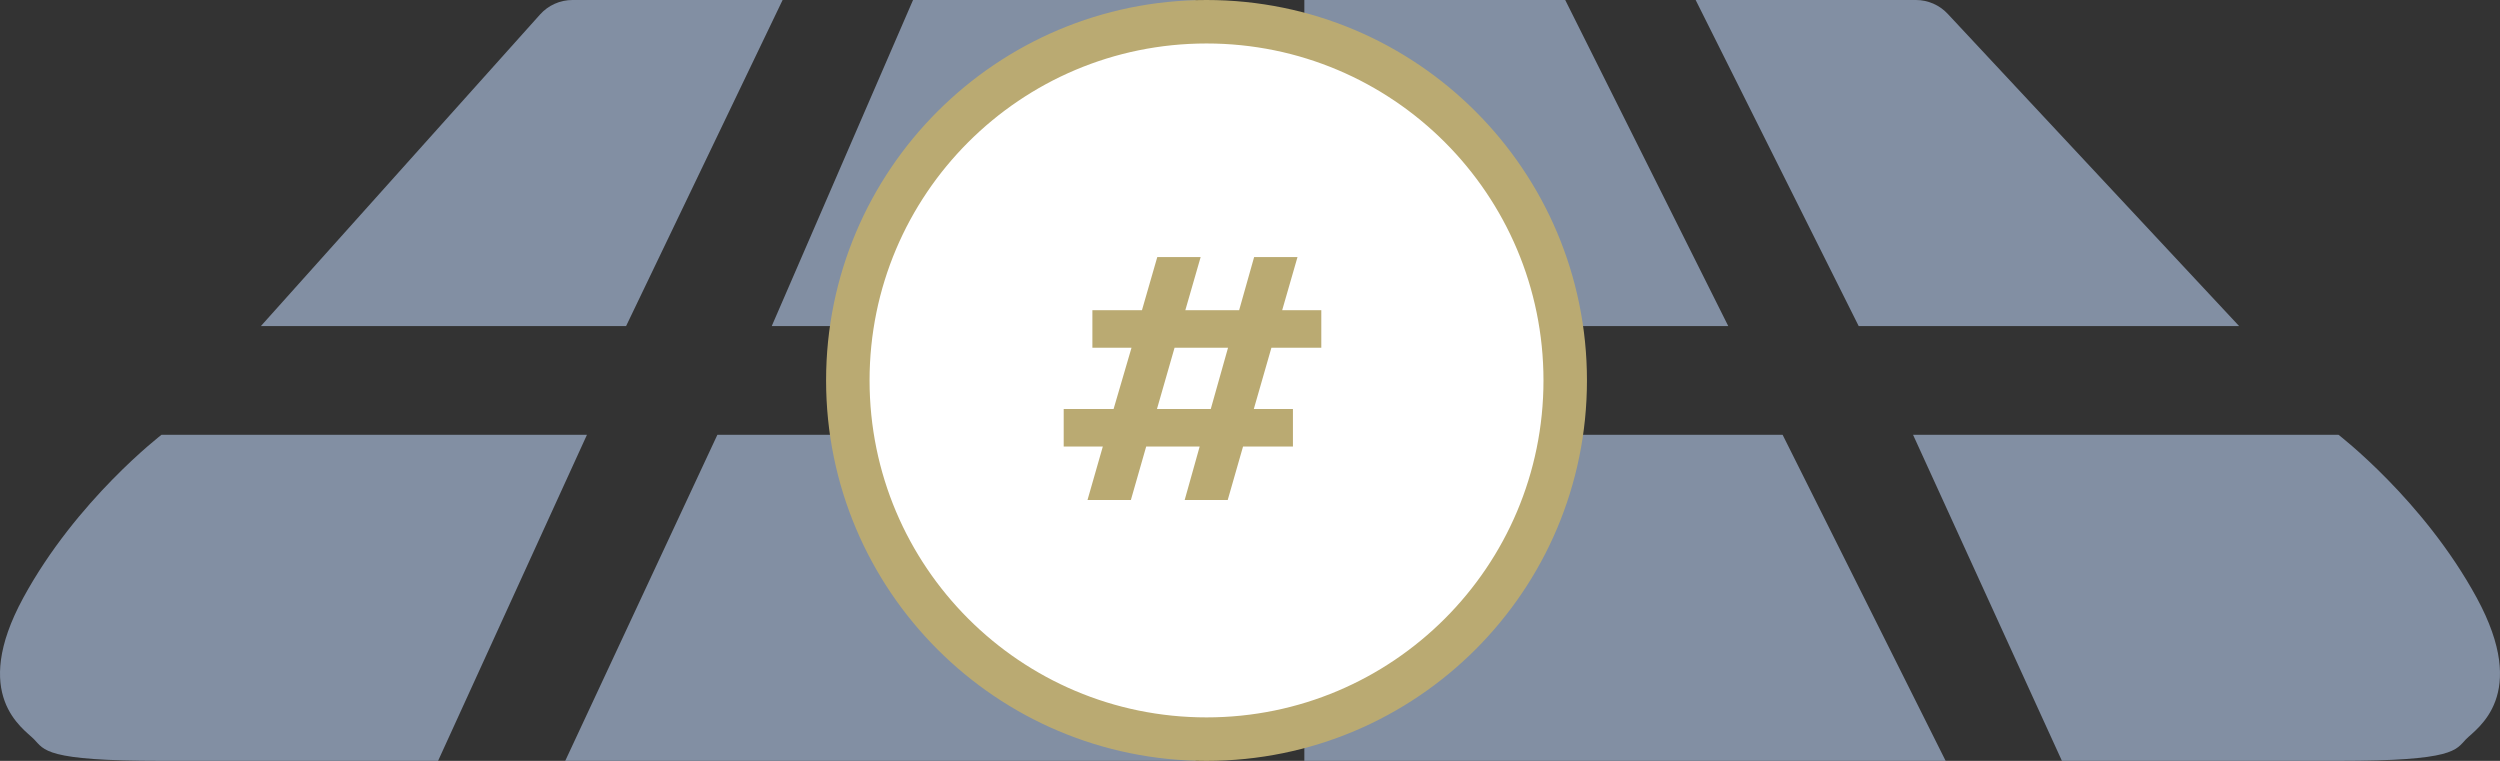 <svg width="115" height="35" viewBox="0 0 115 35" fill="none" xmlns="http://www.w3.org/2000/svg">
<rect x="0" y="0" width="115" height="35" fill="#333333" stroke="none"/>
<path d="M60 0H72L79.5 15H60V0Z" fill="#828FA3"/>
<path d="M78 0H88.131C88.685 0 89.215 0.23 89.593 0.635L103 15H85.5L78 0Z" fill="#828FA3"/>
<path d="M36 0H26.333C25.765 0 25.223 0.242 24.844 0.665L12 15H28.8L36 0Z" fill="#828FA3"/>
<path d="M42 0H55V15H35.5L42 0Z" fill="#828FA3"/>
<path d="M33 20H55V35H26L33 20Z" fill="#828FA3"/>
<path d="M60 20H82L89.5 35H60V20Z" fill="#828FA3"/>
<path d="M7.43 20H27L20.151 35C20.151 35 12.812 35 7.43 35C2.048 35 2.048 34.5 1.559 34C1.07 33.5 -1.376 32 1.07 27.5C3.516 23 7.43 20 7.43 20Z" fill="#828FA3"/>
<path d="M107.57 20H88L94.849 35C94.849 35 102.188 35 107.57 35C112.952 35 112.952 34.5 113.441 34C113.93 33.5 116.376 32 113.93 27.5C111.484 23 107.57 20 107.57 20Z" fill="#828FA3"/>
<circle cx="55.5" cy="17.5" r="16.5" fill="white" stroke="#BAAA72" stroke-width="2"/>
<path d="M50.025 23L50.73 20.54H48.93V18.815H51.225L52.05 15.995H50.25V14.27H52.53L53.235 11.825H55.23L54.525 14.27H57L57.69 11.825H59.685L58.98 14.27H60.78V15.995H58.485L57.675 18.815H59.475V20.54H57.18L56.475 23H54.495L55.185 20.54H52.725L52.02 23H50.025ZM53.22 18.815H55.695L56.49 15.995H54.03L53.22 18.815Z" fill="#BAAA72"/>
</svg>
